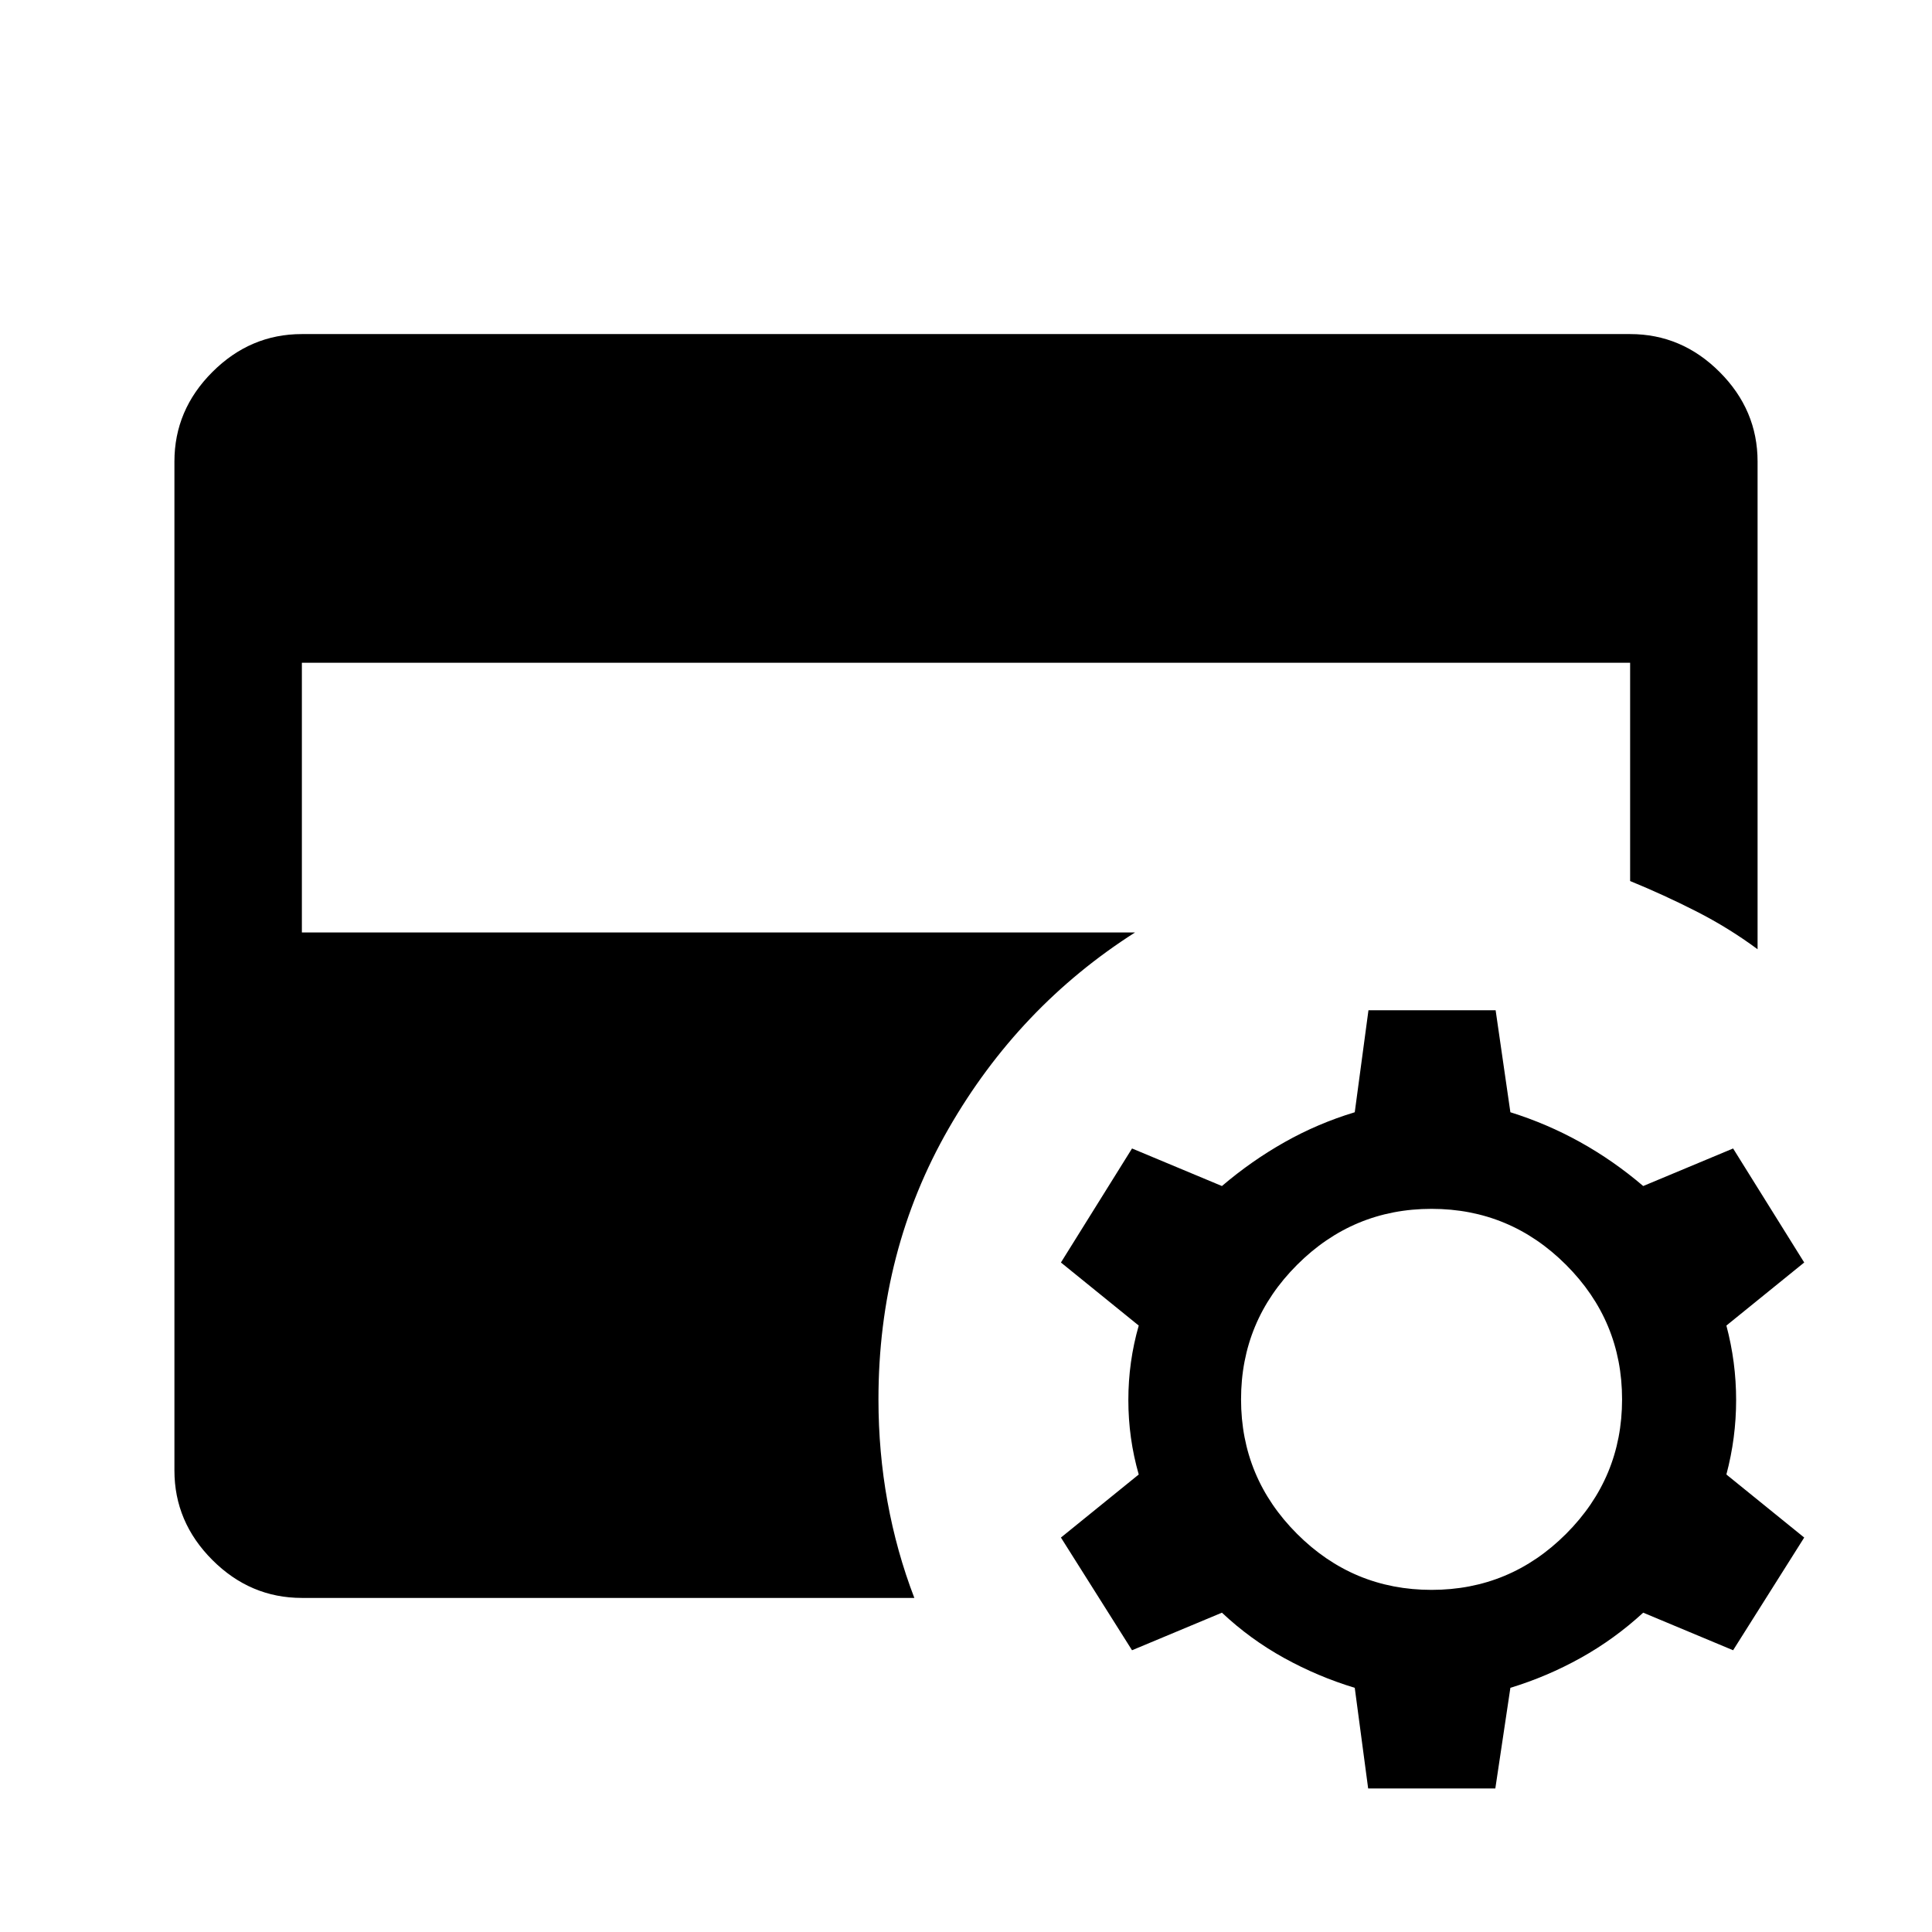 <svg xmlns="http://www.w3.org/2000/svg" height="40" viewBox="0 -960 960 960" width="40"><path d="m679.83-71.33-6.66-50q-18.38-5.57-35.19-14.87-16.81-9.3-30.81-22.47L562.5-140l-35.33-56 38.66-31.33q-5.16-18-5.16-37t5.16-37l-38.66-31.34 35.33-56.66 44.67 18.66q14.66-12.5 31.14-21.8t34.86-14.86l6.81-50.67h63.19l7.33 50.67q18.14 5.66 34.65 14.83 16.52 9.17 31.35 21.83l44.67-18.66 35.33 56.66-38.67 31.34q4.84 18.16 4.84 37 0 18.83-4.84 37L896.5-196l-35.33 56-44.67-18.67q-14.33 13.17-31.04 22.47-16.7 9.3-34.96 14.87l-7.48 50h-63.19Zm31.5-98.67q39 0 66.84-27.83Q806-225.67 806-264.67t-27.83-66.83q-27.84-27.83-66.84-27.83T644.5-331.5q-27.83 27.83-27.83 66.83t27.83 66.84Q672.33-170 711.33-170ZM150-166q-25.63 0-44.48-18.85-18.85-18.86-18.85-44.48v-501.34q0-25.62 18.85-44.48Q124.37-794 150-794h660q25.63 0 44.48 18.85 18.85 18.86 18.85 44.48v242.34q-14.24-10.55-30.37-18.78-16.13-8.22-32.96-15.11v-108.45H150v134h414q-57.83 36.84-92.67 97.5-34.83 60.67-34.83 134.5 0 26.15 4.5 50.91Q445.5-189 454.33-166H150Z"/></svg>